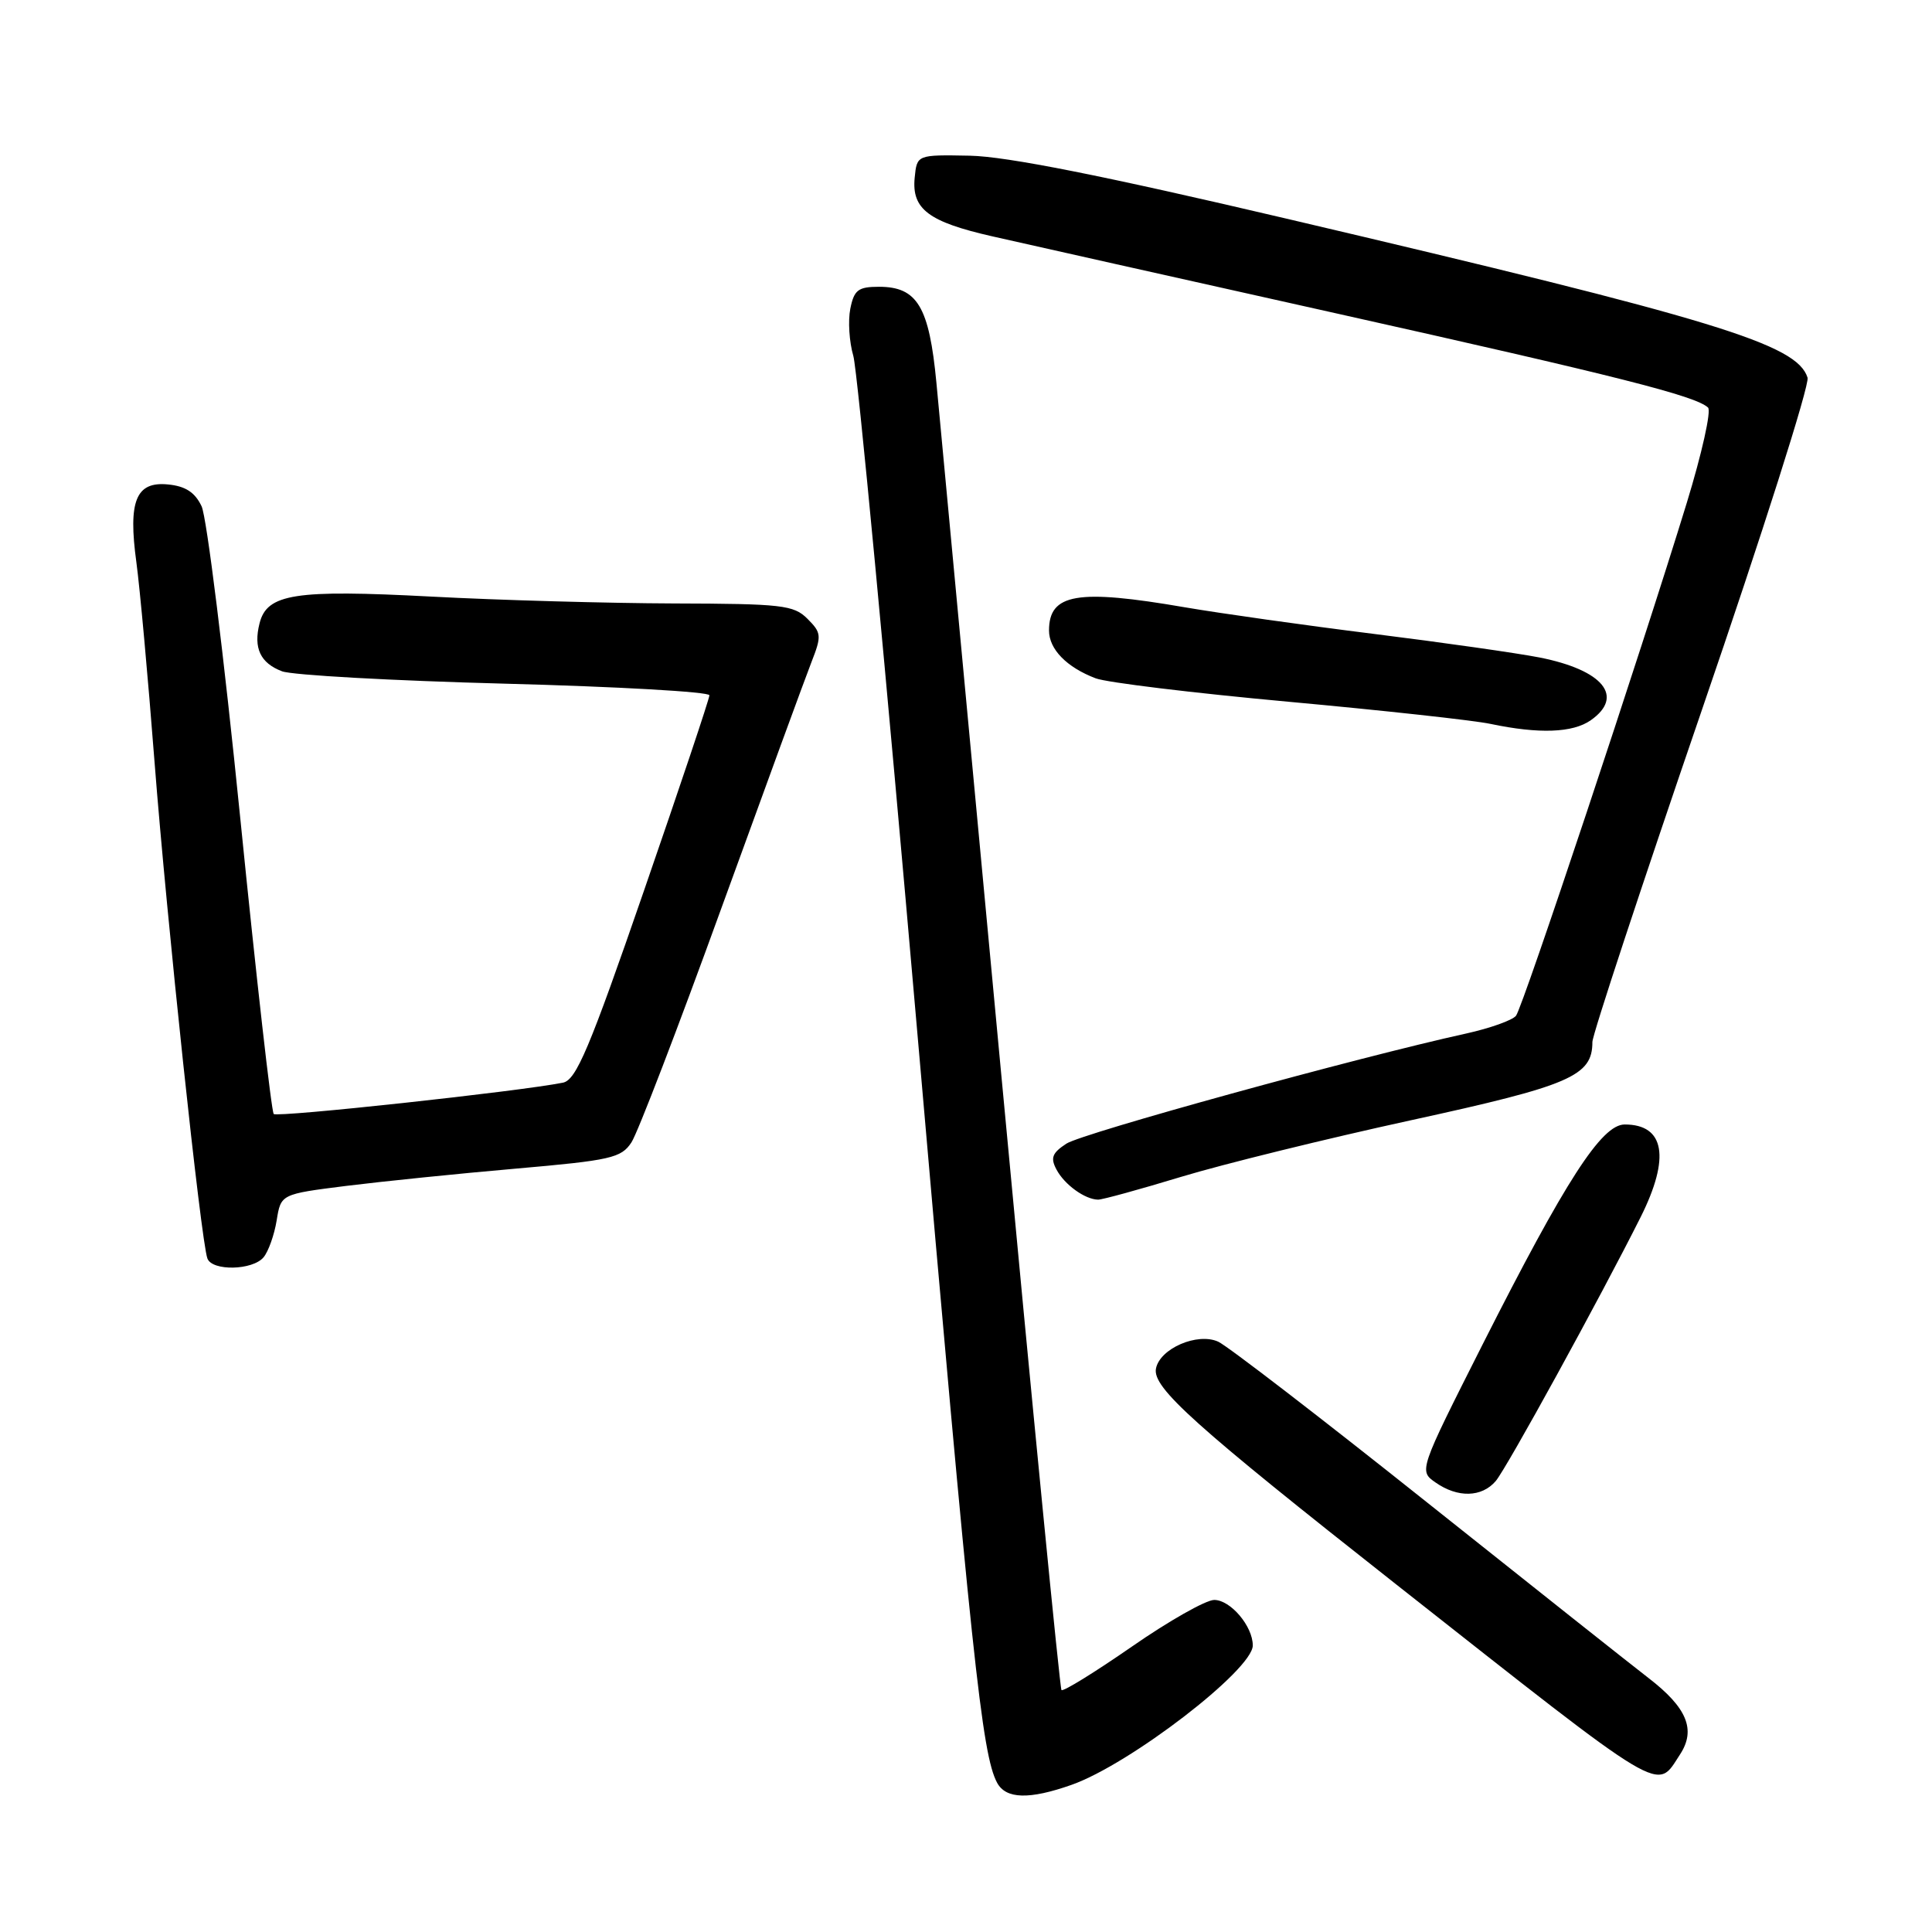 <?xml version="1.0" encoding="UTF-8" standalone="no"?>
<!DOCTYPE svg PUBLIC "-//W3C//DTD SVG 1.1//EN" "http://www.w3.org/Graphics/SVG/1.1/DTD/svg11.dtd" >
<svg xmlns="http://www.w3.org/2000/svg" xmlns:xlink="http://www.w3.org/1999/xlink" version="1.1" viewBox="0 0 256 256">
 <g >
 <path fill="currentColor"
d=" M 141.99 236.50 C 149.73 233.77 166.00 221.25 166.00 218.03 C 166.00 215.48 163.05 212.00 160.89 212.00 C 159.79 212.00 154.88 214.78 149.97 218.19 C 145.06 221.59 140.87 224.18 140.65 223.94 C 140.44 223.70 136.81 186.60 132.59 141.50 C 128.36 96.40 124.53 55.55 124.08 50.72 C 123.12 40.63 121.55 38.00 116.47 38.00 C 113.71 38.00 113.17 38.42 112.67 40.91 C 112.35 42.51 112.53 45.32 113.07 47.16 C 113.61 49.00 117.41 89.19 121.52 136.49 C 128.77 219.84 130.11 232.47 132.12 236.22 C 133.28 238.39 136.38 238.48 141.99 236.50 Z  M 222.62 232.46 C 224.75 229.20 223.54 226.27 218.43 222.34 C 216.40 220.78 203.23 210.34 189.17 199.14 C 175.12 187.94 162.63 178.33 161.42 177.78 C 158.67 176.53 153.68 178.68 153.17 181.35 C 152.69 183.87 158.22 188.84 185.00 209.94 C 221.18 238.44 219.40 237.37 222.62 232.46 Z  M 198.19 196.25 C 199.63 194.56 212.00 172.02 217.39 161.28 C 221.34 153.39 220.59 149.00 215.28 149.00 C 212.22 149.00 207.46 156.38 196.43 178.19 C 188.00 194.89 188.00 194.89 190.22 196.44 C 193.15 198.49 196.33 198.42 198.19 196.25 Z  M 34.93 166.59 C 35.57 165.81 36.35 163.62 36.66 161.71 C 37.22 158.23 37.22 158.23 45.86 157.14 C 50.61 156.55 60.73 155.51 68.34 154.85 C 80.94 153.75 82.32 153.44 83.67 151.37 C 84.49 150.13 89.86 136.14 95.60 120.30 C 101.35 104.46 106.71 89.81 107.52 87.74 C 108.89 84.24 108.85 83.85 106.99 81.99 C 105.17 80.17 103.62 80.00 89.25 79.96 C 80.59 79.93 66.13 79.53 57.13 79.05 C 39.07 78.10 35.37 78.67 34.39 82.60 C 33.56 85.88 34.50 87.86 37.37 88.95 C 38.71 89.46 52.00 90.20 66.90 90.59 C 81.81 90.98 94.00 91.67 94.00 92.13 C 94.00 92.58 90.10 104.22 85.34 117.99 C 78.09 138.99 76.35 143.11 74.59 143.46 C 68.88 144.61 36.75 148.09 36.27 147.61 C 35.97 147.30 33.97 129.64 31.83 108.35 C 29.69 87.07 27.39 68.49 26.71 67.08 C 25.83 65.23 24.57 64.41 22.24 64.19 C 18.01 63.78 16.96 66.38 18.07 74.50 C 18.52 77.80 19.61 89.72 20.48 101.00 C 22.09 121.79 26.63 164.46 27.48 166.75 C 28.10 168.45 33.48 168.34 34.93 166.59 Z  M 156.50 155.94 C 162.00 154.27 175.72 150.89 187.00 148.43 C 208.10 143.83 211.00 142.58 211.00 138.07 C 211.00 137.12 217.54 117.31 225.52 94.04 C 233.51 70.76 239.81 50.96 239.51 50.04 C 238.10 45.60 227.49 42.36 170.50 28.98 C 146.06 23.24 133.39 20.73 128.50 20.63 C 121.50 20.50 121.50 20.50 121.20 23.55 C 120.79 27.71 123.04 29.40 131.50 31.32 C 135.35 32.20 155.82 36.78 177.00 41.51 C 214.47 49.88 224.63 52.45 226.32 54.00 C 226.78 54.41 225.51 60.09 223.51 66.62 C 217.42 86.48 201.79 133.43 200.88 134.59 C 200.41 135.19 197.43 136.25 194.26 136.95 C 179.84 140.12 143.40 150.16 141.30 151.54 C 139.41 152.78 139.16 153.43 140.00 154.99 C 141.06 156.98 143.76 158.93 145.50 158.96 C 146.05 158.97 151.00 157.61 156.50 155.94 Z  M 210.78 95.44 C 215.28 92.29 212.43 88.79 204.00 87.12 C 200.97 86.53 191.07 85.12 182.00 83.99 C 172.93 82.86 161.68 81.27 157.00 80.47 C 142.74 78.01 139.00 78.65 139.00 83.55 C 139.00 86.02 141.34 88.42 145.18 89.88 C 146.65 90.44 158.12 91.83 170.68 92.98 C 183.23 94.13 195.30 95.45 197.50 95.92 C 203.93 97.27 208.39 97.11 210.78 95.44 Z "/>
</g>
</svg>